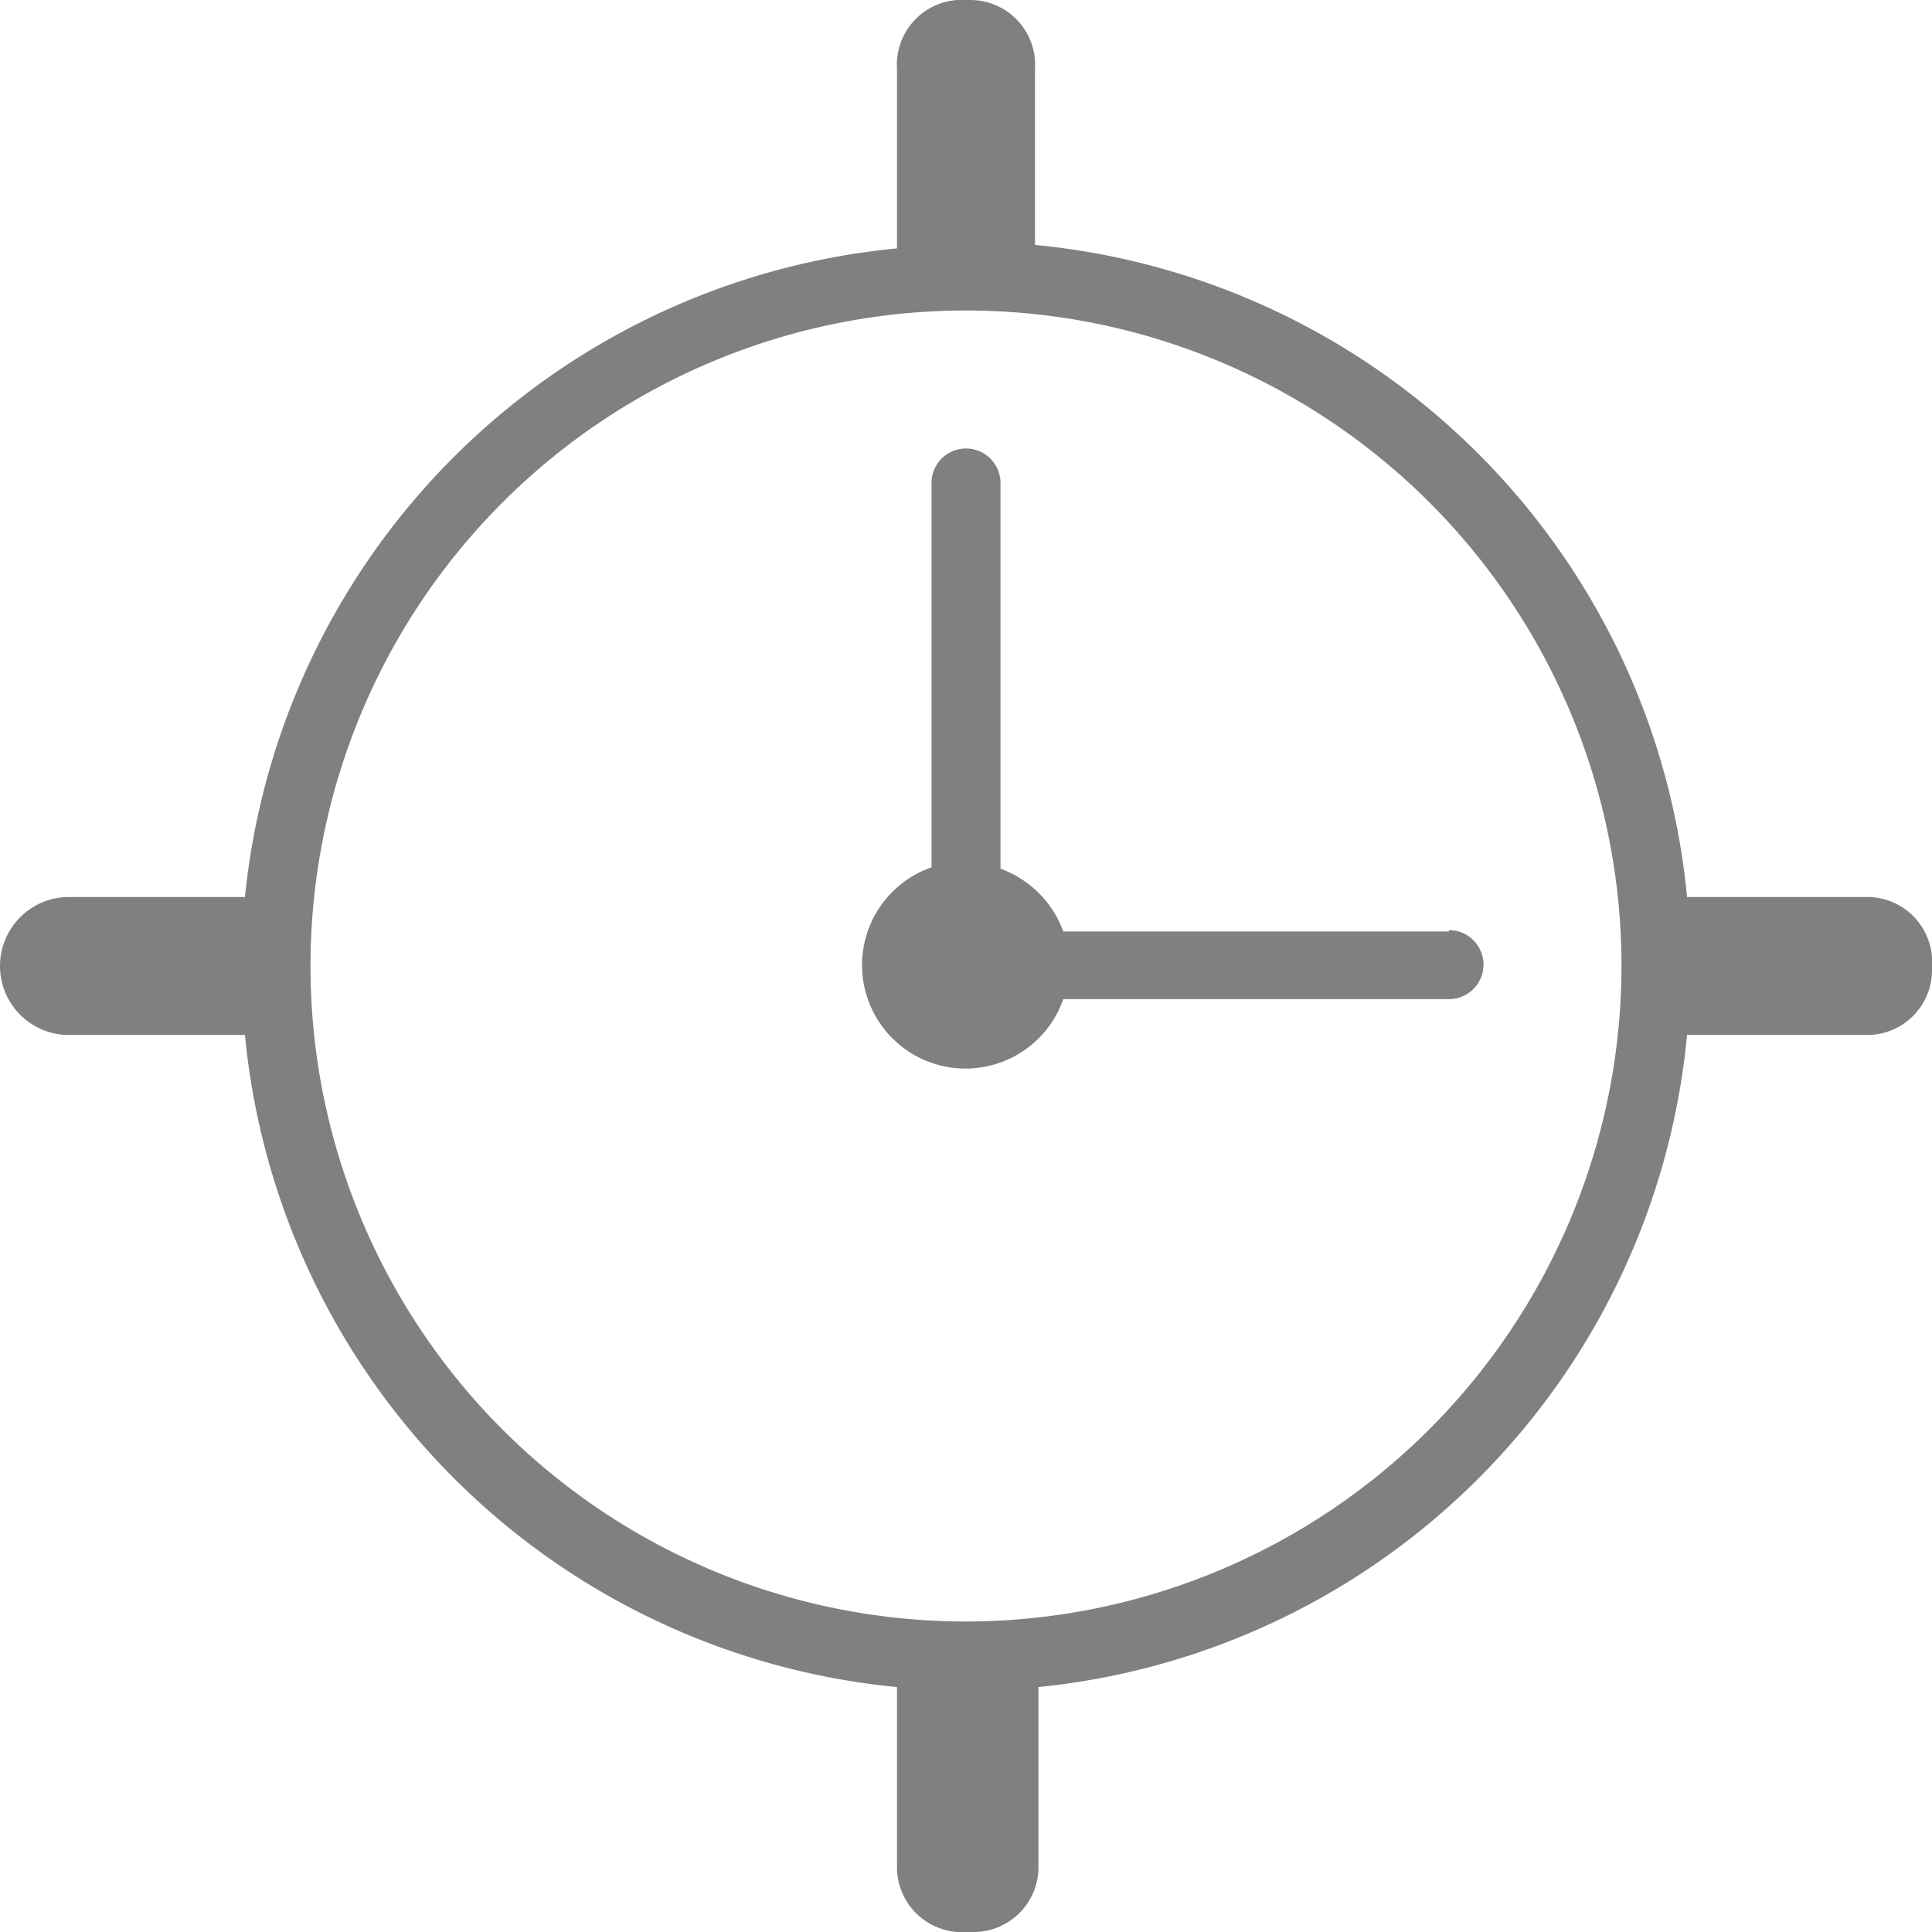 <svg xmlns="http://www.w3.org/2000/svg" viewBox="0 0 28 28"><defs><style>.cls-1{fill:gray;}</style></defs><title>Real Time Ubication</title><g id="Layer_2" data-name="Layer 2"><g id="Layer_3" data-name="Layer 3"><path class="cls-1" d="M27.05,13h-2.6A10.49,10.49,0,0,0,15,3.55V1A.94.94,0,0,0,14.05,0H14A.94.94,0,0,0,13,1v2.6A10.5,10.5,0,0,0,3.55,13H1a1,1,0,0,0,0,2H3.55A10.5,10.5,0,0,0,13,24.45v2.6A.94.94,0,0,0,14,28h.1a.94.94,0,0,0,.95-.95v-2.6A10.49,10.49,0,0,0,24.45,15h2.6a.94.94,0,0,0,.95-.95V14A.94.94,0,0,0,27.05,13ZM14,23.5h0A9.5,9.5,0,1,1,23.5,14,9.51,9.51,0,0,1,14,23.5Z"/><path class="cls-1" d="M21,13.5H15.41a1.52,1.52,0,0,0-.91-.91V7a.5.5,0,0,0-1,0v5.57a1.5,1.5,0,1,0,1.91,1.91H21a.5.5,0,1,0,0-1Z"/></g></g></svg>